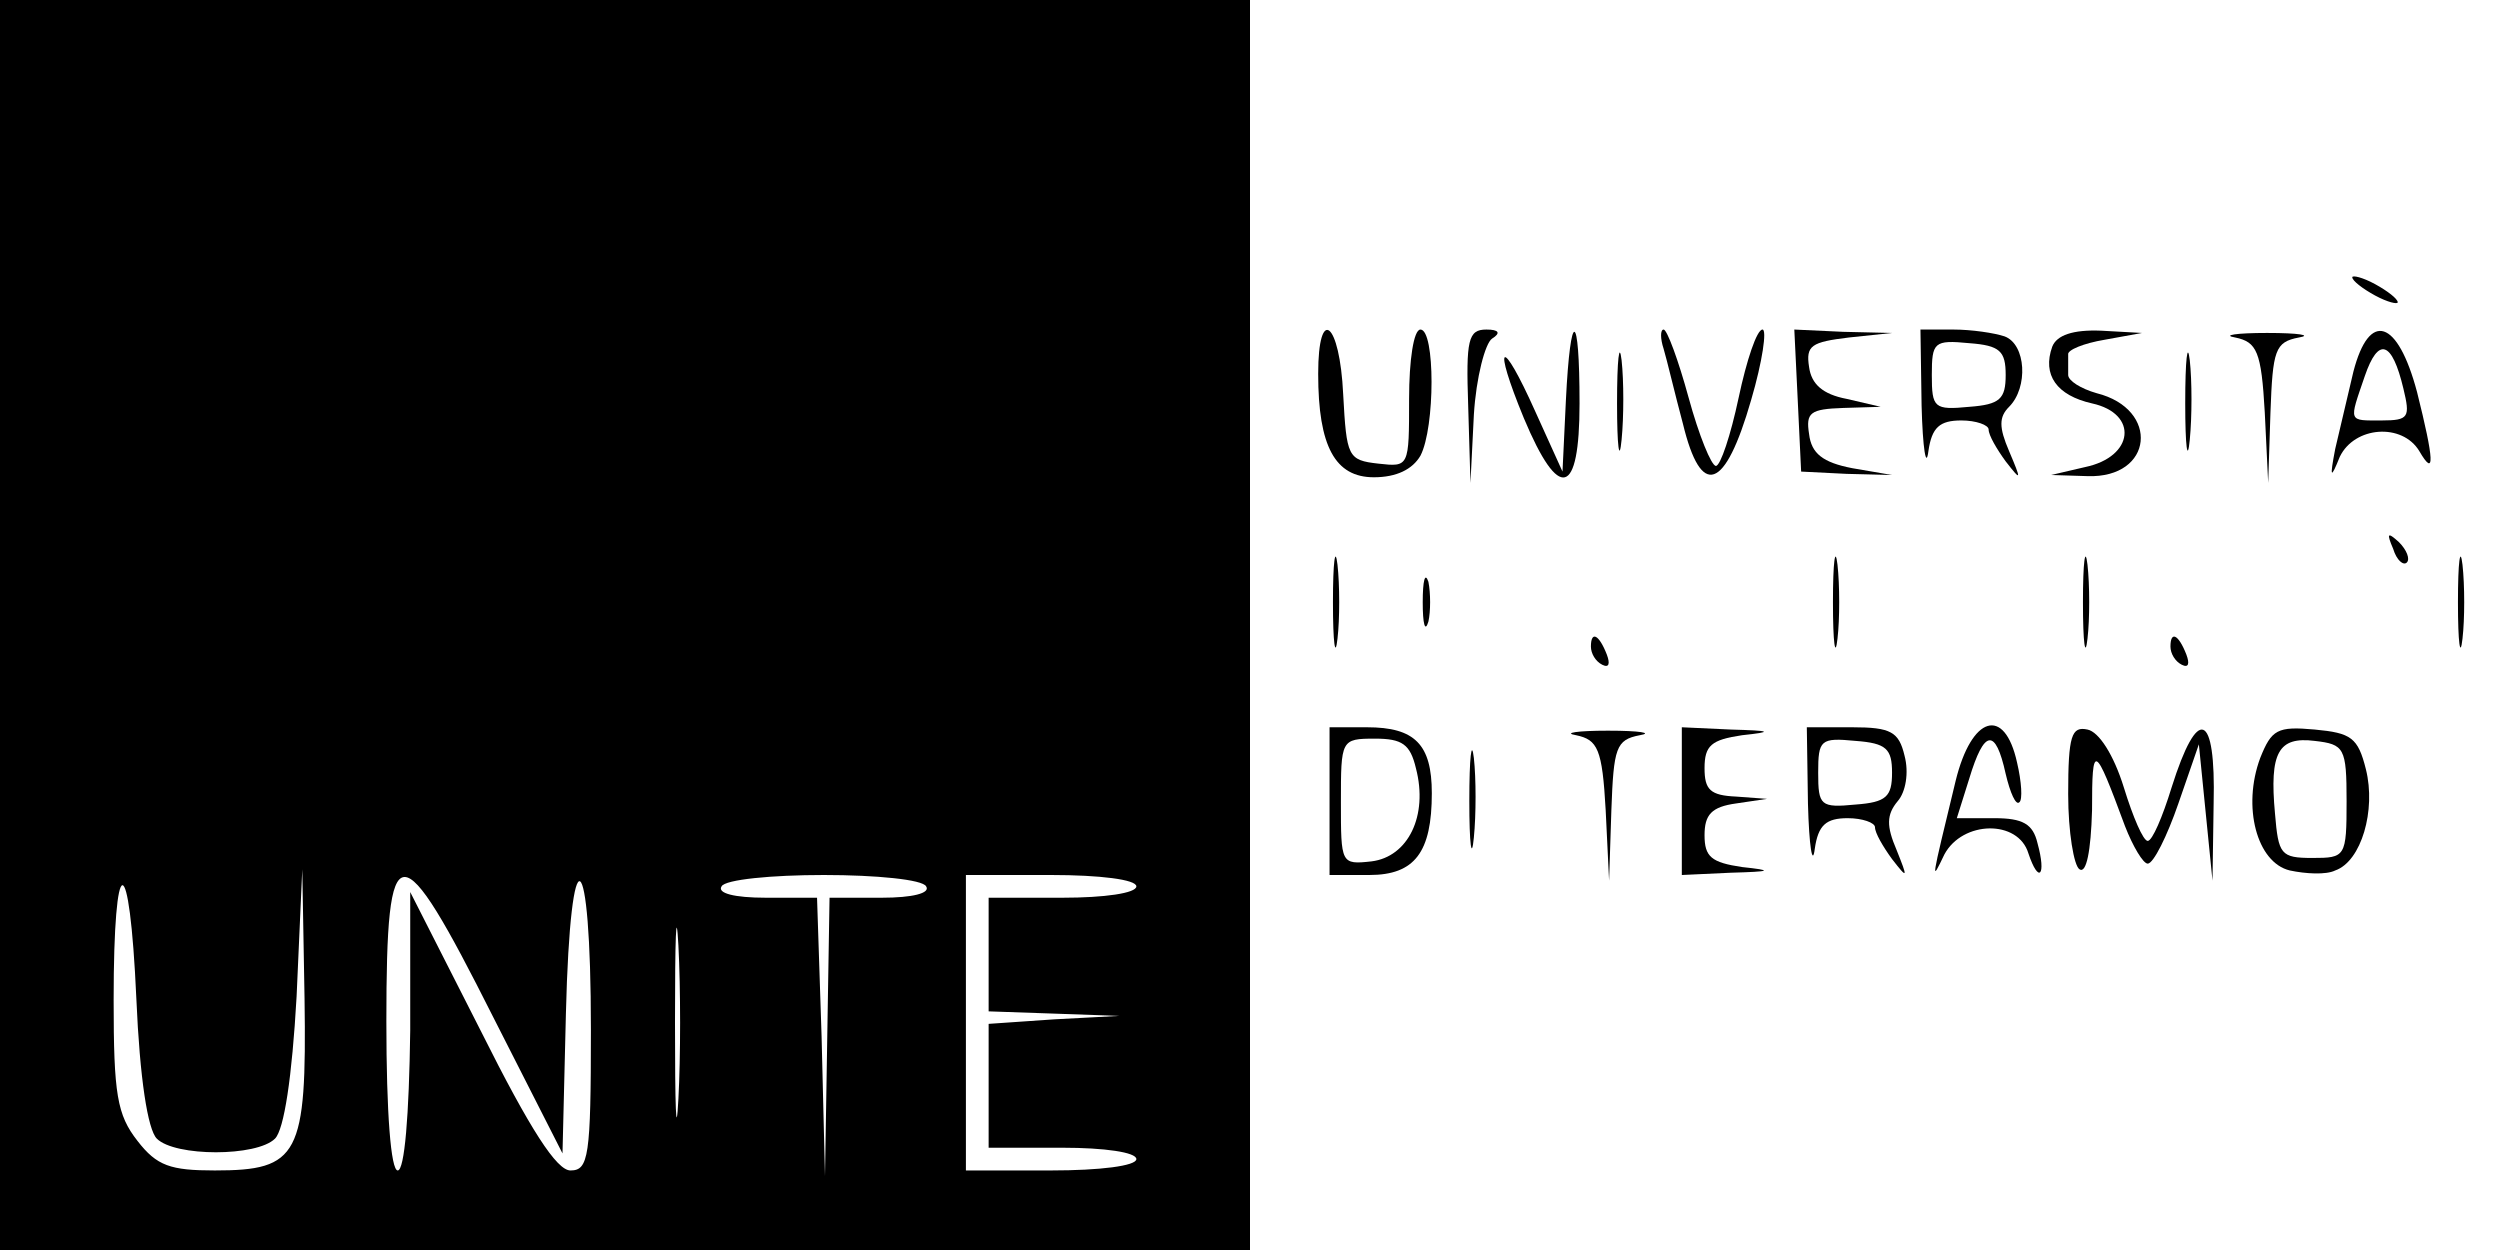 <?xml version="1.0" standalone="no"?>
<!DOCTYPE svg PUBLIC "-//W3C//DTD SVG 20010904//EN"
 "http://www.w3.org/TR/2001/REC-SVG-20010904/DTD/svg10.dtd">
<svg version="1.0" xmlns="http://www.w3.org/2000/svg"
 width="220pt" height="110pt" viewBox="0 0 220 110"
 preserveAspectRatio="xMidYMid meet">

<g transform="translate(0,110) scale(0.1,-0.1)"
fill="#000000" stroke="none">
<path d="M0 550 l0 -550 550 0 550 0 0 550 0 550 -550 0 -550 0 0 -550z m138
-452 c16 -16 88 -16 104 0 8 8 15 54 19 125 l5 112 2 -114 c2 -138 -5 -151
-79 -151 -39 0 -51 4 -68 26 -18 23 -21 41 -21 124 0 134 14 135 20 1 3 -70
10 -115 18 -123z m296 107 l61 -120 3 123 c4 163 22 152 22 -14 0 -112 -2
-124 -18 -124 -12 0 -35 35 -79 123 l-62 122 0 -122 c-1 -75 -5 -123 -11 -123
-6 0 -10 50 -10 131 0 169 11 169 94 4z m163 -72 c-2 -38 -3 -7 -3 67 0 74 1
105 3 68 2 -38 2 -98 0 -135z m218 187 c4 -6 -12 -10 -39 -10 l-46 0 -2 -122
-2 -123 -3 123 -4 122 -45 0 c-28 0 -43 4 -39 10 3 6 44 10 90 10 46 0 87 -4
90 -10z m185 0 c0 -6 -28 -10 -65 -10 l-65 0 0 -50 0 -50 58 -2 57 -2 -57 -3
-58 -4 0 -54 0 -55 65 0 c37 0 65 -4 65 -10 0 -6 -32 -10 -75 -10 l-75 0 0
130 0 130 75 0 c43 0 75 -4 75 -10z"/>
<path d="M2070 856 c0 -3 9 -10 20 -16 11 -6 20 -8 20 -6 0 3 -9 10 -20 16
-11 6 -20 8 -20 6z"/>
<path d="M1160 771 c0 -64 15 -91 49 -91 20 0 34 7 41 19 13 25 13 111 0 111
-6 0 -10 -27 -10 -61 0 -60 0 -60 -27 -57 -27 3 -28 6 -31 61 -3 64 -22 79
-22 18z"/>
<path d="M1292 743 l2 -68 3 60 c2 33 10 63 16 67 8 5 6 8 -5 8 -16 0 -18 -9
-16 -67z"/>
<path d="M1378 748 l-3 -63 -24 53 c-30 67 -38 62 -10 -6 31 -74 49 -69 49 13
0 83 -8 84 -12 3z"/>
<path d="M1423 745 c0 -38 2 -53 4 -32 2 20 2 52 0 70 -2 17 -4 1 -4 -38z"/>
<path d="M1464 793 c3 -10 10 -40 17 -66 16 -66 37 -59 60 21 10 34 14 62 10
62 -5 0 -14 -27 -21 -60 -7 -33 -16 -60 -20 -60 -4 0 -15 27 -24 60 -9 33 -19
60 -22 60 -3 0 -3 -8 0 -17z"/>
<path d="M1582 748 l3 -63 40 -2 40 -1 -35 6 c-26 5 -36 13 -38 30 -3 19 1 22
30 23 l33 1 -30 7 c-21 4 -31 13 -33 28 -3 19 2 22 35 26 l38 4 -43 1 -43 2 3
-62z"/>
<path d="M1691 743 c1 -38 4 -56 6 -40 3 21 10 27 29 27 13 0 24 -4 24 -8 0
-5 7 -17 15 -28 14 -18 14 -17 3 9 -9 21 -9 30 0 39 17 17 15 55 -4 62 -9 3
-29 6 -45 6 l-29 0 1 -67z m74 27 c0 -21 -5 -26 -32 -28 -31 -3 -33 -1 -33 28
0 29 2 31 33 28 27 -2 32 -7 32 -28z"/>
<path d="M1806 795 c-9 -25 4 -43 35 -50 41 -9 37 -47 -6 -56 l-30 -7 32 -1
c58 -2 64 59 8 73 -14 4 -25 11 -25 16 0 6 0 13 0 18 -1 4 14 10 32 13 l33 6
-36 2 c-25 1 -39 -4 -43 -14z"/>
<path d="M1923 745 c0 -38 2 -53 4 -32 2 20 2 52 0 70 -2 17 -4 1 -4 -38z"/>
<path d="M1967 803 c19 -4 23 -12 26 -66 l3 -62 2 62 c2 55 4 62 25 66 12 2 0
4 -28 4 -27 0 -40 -2 -28 -4z"/>
<path d="M2071 773 c-5 -21 -12 -51 -16 -68 -5 -26 -4 -27 4 -7 13 27 55 30
70 5 14 -24 13 -8 -2 52 -17 64 -42 72 -56 18z m44 -15 c6 -25 5 -28 -19 -28
-30 0 -29 -2 -15 39 12 35 24 31 34 -11z"/>
<path d="M1173 570 c0 -36 2 -50 4 -32 2 17 2 47 0 65 -2 17 -4 3 -4 -33z"/>
<path d="M1613 570 c0 -36 2 -50 4 -32 2 17 2 47 0 65 -2 17 -4 3 -4 -33z"/>
<path d="M1833 570 c0 -36 2 -50 4 -32 2 17 2 47 0 65 -2 17 -4 3 -4 -33z"/>
<path d="M2106 617 c3 -10 9 -15 12 -12 3 3 0 11 -7 18 -10 9 -11 8 -5 -6z"/>
<path d="M2163 570 c0 -36 2 -50 4 -32 2 17 2 47 0 65 -2 17 -4 3 -4 -33z"/>
<path d="M1252 570 c0 -19 2 -27 5 -17 2 9 2 25 0 35 -3 9 -5 1 -5 -18z"/>
<path d="M1400 531 c0 -6 4 -13 10 -16 6 -3 7 1 4 9 -7 18 -14 21 -14 7z"/>
<path d="M1910 531 c0 -6 4 -13 10 -16 6 -3 7 1 4 9 -7 18 -14 21 -14 7z"/>
<path d="M1170 395 l0 -65 35 0 c40 0 55 20 55 72 0 43 -15 58 -57 58 l-33 0
0 -65z m76 29 c11 -42 -7 -78 -39 -82 -27 -3 -27 -2 -27 52 0 55 0 56 30 56
24 0 31 -5 36 -26z"/>
<path d="M1293 395 c0 -38 2 -53 4 -32 2 20 2 52 0 70 -2 17 -4 1 -4 -38z"/>
<path d="M1387 453 c19 -4 23 -12 26 -66 l3 -62 2 62 c2 55 4 62 25 66 12 2 0
4 -28 4 -27 0 -40 -2 -28 -4z"/>
<path d="M1480 395 l0 -65 43 2 c36 1 38 2 10 5 -27 4 -33 9 -33 28 0 18 6 25
28 28 l27 4 -27 2 c-23 1 -28 6 -28 25 0 20 6 25 33 29 28 3 26 4 -10 5 l-43
2 0 -65z"/>
<path d="M1591 393 c1 -38 4 -56 6 -40 3 21 10 27 29 27 13 0 24 -4 24 -8 0
-5 7 -17 15 -28 14 -18 14 -17 4 8 -9 21 -9 31 1 43 7 8 10 25 6 40 -5 21 -12
25 -46 25 l-40 0 1 -67z m74 27 c0 -21 -5 -26 -32 -28 -31 -3 -33 -1 -33 28 0
29 2 31 33 28 27 -2 32 -7 32 -28z"/>
<path d="M1721 413 c-22 -91 -22 -90 -10 -65 16 30 65 31 74 1 9 -27 16 -20 8
9 -4 17 -13 22 -38 22 l-33 0 11 35 c13 43 23 45 32 4 4 -17 9 -28 12 -25 3 2
2 18 -2 35 -11 50 -40 41 -54 -16z"/>
<path d="M1820 401 c0 -33 5 -63 10 -66 6 -4 10 16 11 52 0 60 2 59 29 -14 7
-18 16 -33 20 -33 5 0 17 24 27 53 l18 52 6 -60 6 -60 1 68 c2 81 -14 87 -37
14 -8 -26 -17 -47 -21 -47 -4 0 -13 21 -21 47 -9 29 -22 49 -32 51 -14 3 -17
-5 -17 -57z"/>
<path d="M1989 433 c-16 -43 -3 -92 26 -99 14 -3 32 -4 40 0 23 8 36 53 27 89
-7 28 -13 32 -45 35 -33 3 -38 0 -48 -25z m76 -38 c0 -49 -1 -50 -30 -50 -28
0 -30 3 -33 39 -5 54 3 68 35 64 26 -3 28 -6 28 -53z"/>
</g>
</svg>
